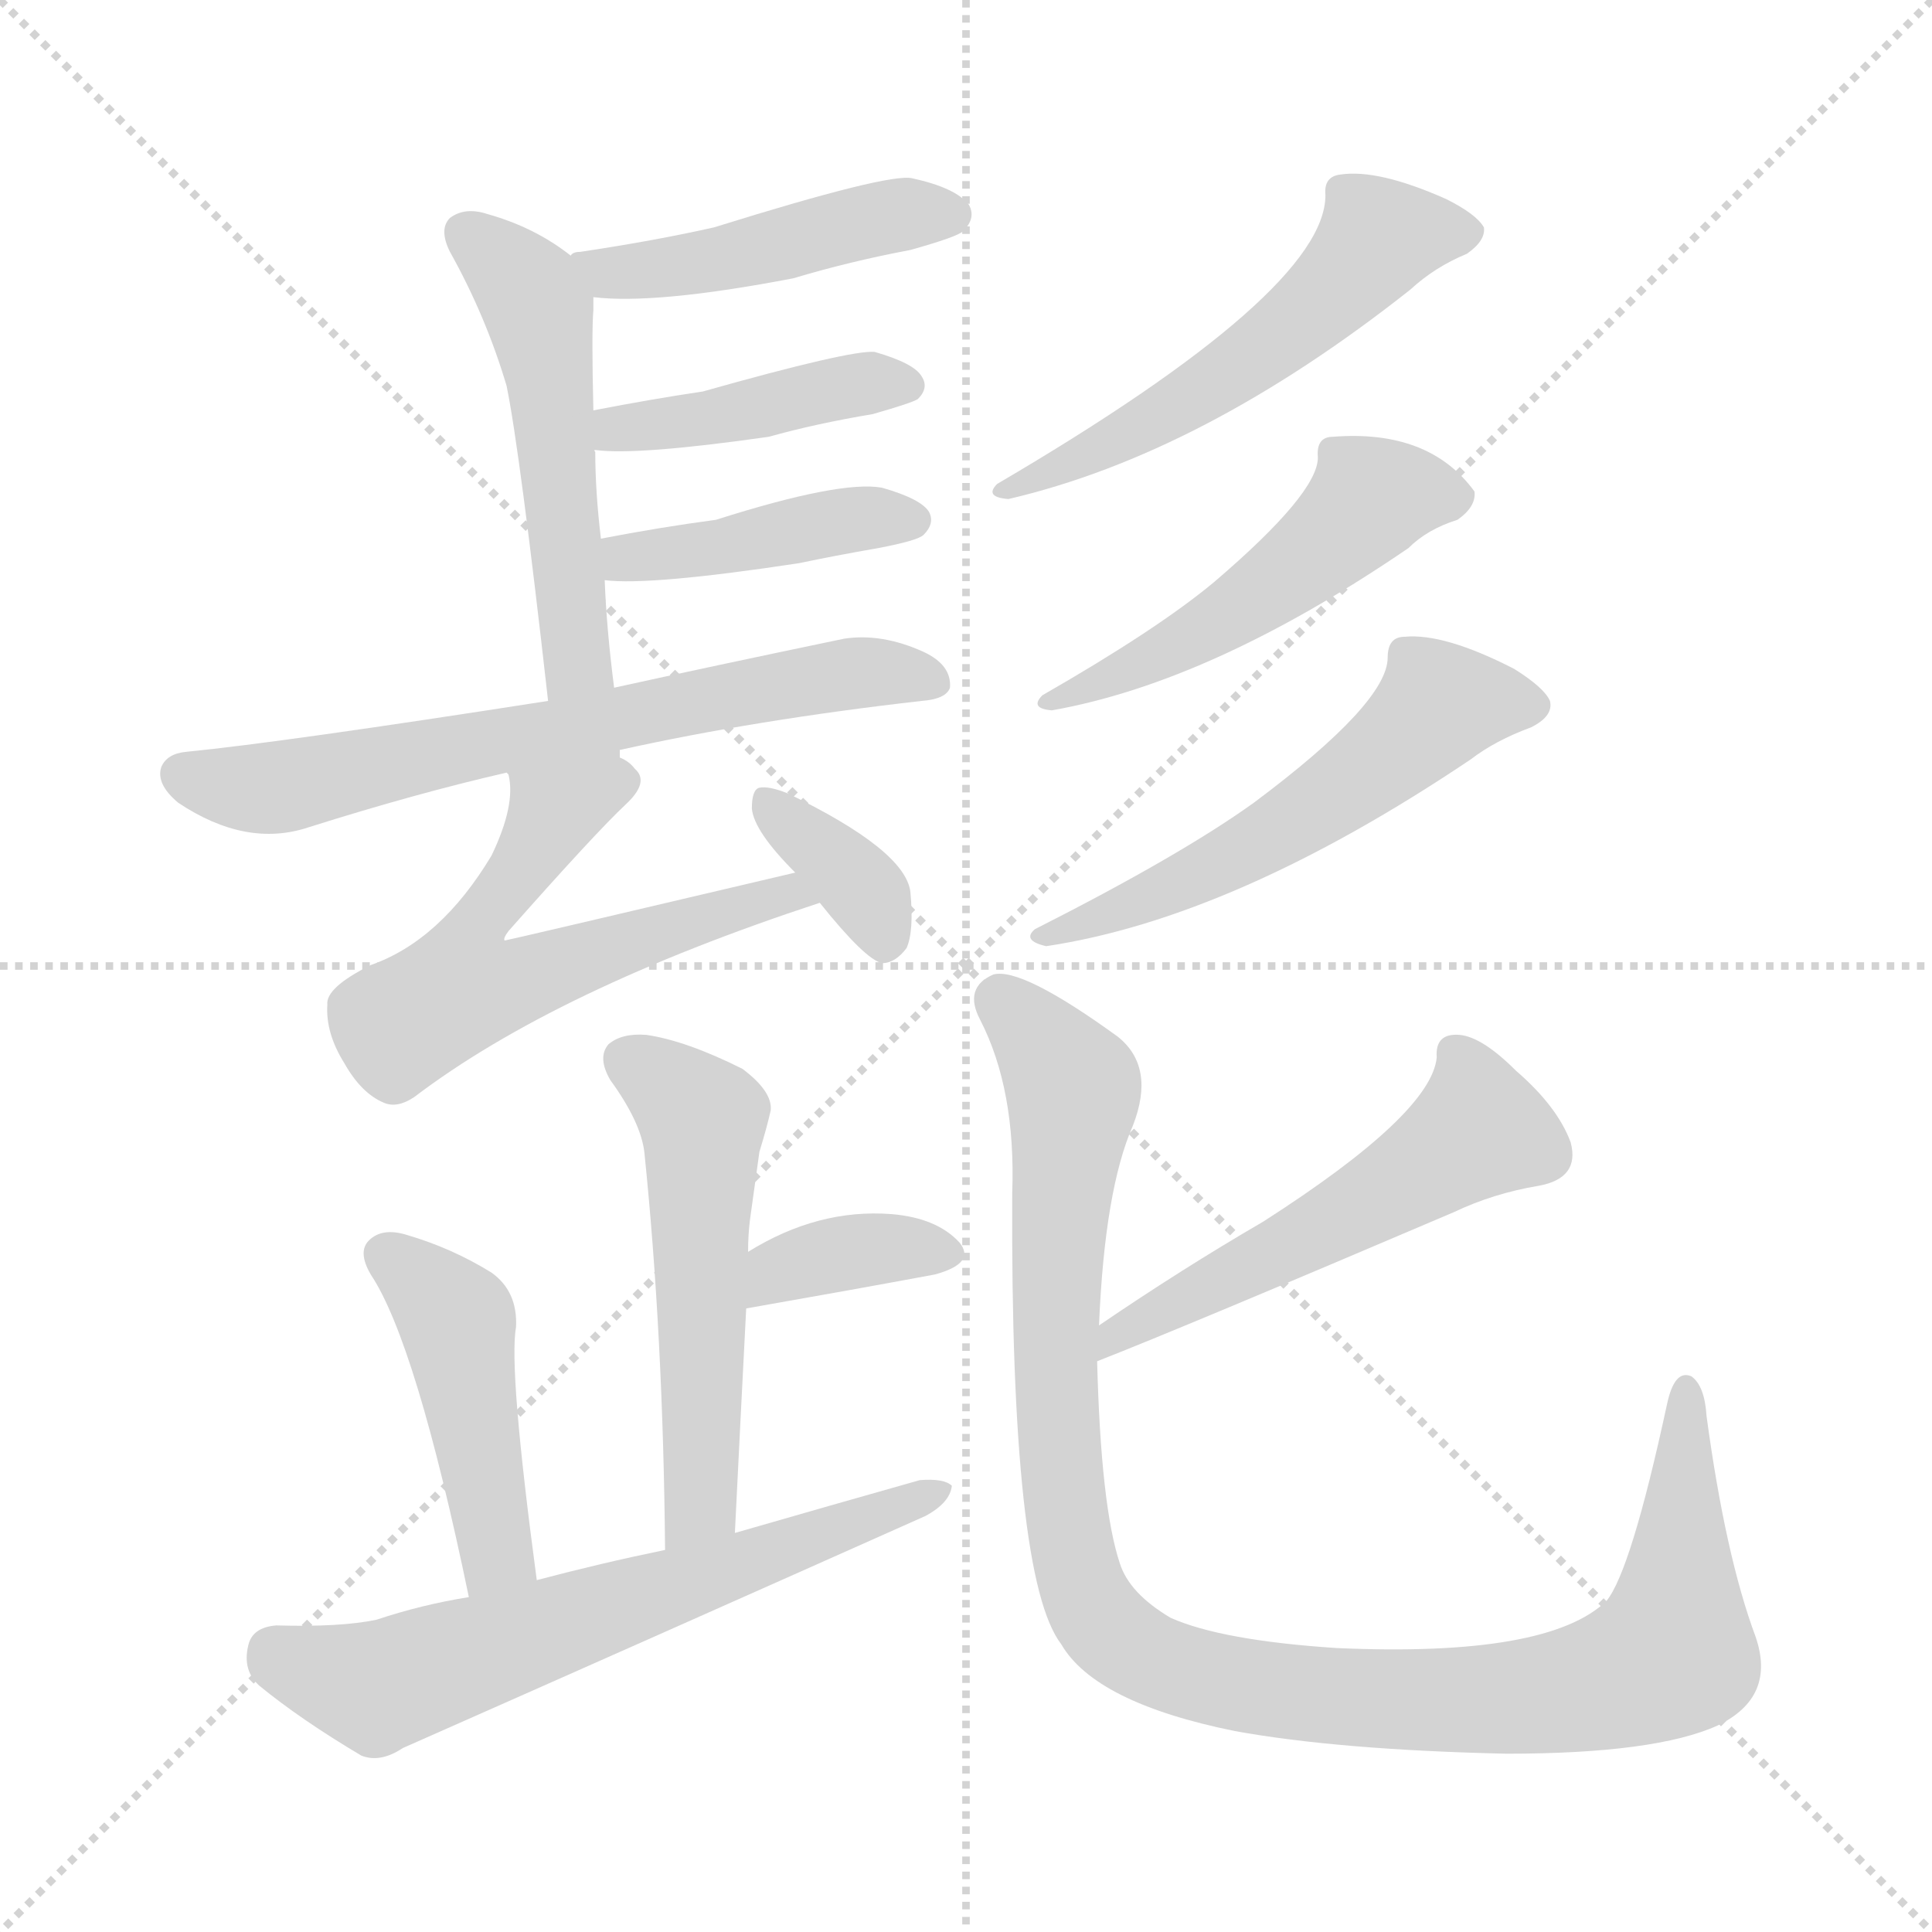 <svg version="1.1" viewBox="0 0 1024 1024" xmlns="http://www.w3.org/2000/svg">
  <g stroke="lightgray" stroke-dasharray="1,1" stroke-width="1" transform="scale(4, 4)">
    <line x1="0" y1="0" x2="256" y2="256"></line>
    <line x1="256" y1="0" x2="0" y2="256"></line>
    <line x1="128" y1="0" x2="128" y2="256"></line>
    <line x1="0" y1="128" x2="256" y2="128"></line>
  </g>
<g transform="scale(1, -1) translate(0, -900)">
   <style type="text/css">
    @keyframes keyframes0 {
      from {
       stroke: blue;
       stroke-dashoffset: 455;
       stroke-width: 128;
       }
       60% {
       animation-timing-function: step-end;
       stroke: blue;
       stroke-dashoffset: 0;
       stroke-width: 128;
       }
       to {
       stroke: black;
       stroke-width: 1024;
       }
       }
       #make-me-a-hanzi-animation-0 {
         animation: keyframes0 0.62s both;
         animation-delay: 0s;
         animation-timing-function: linear;
       }
    @keyframes keyframes1 {
      from {
       stroke: blue;
       stroke-dashoffset: 515;
       stroke-width: 128;
       }
       63% {
       animation-timing-function: step-end;
       stroke: blue;
       stroke-dashoffset: 0;
       stroke-width: 128;
       }
       to {
       stroke: black;
       stroke-width: 1024;
       }
       }
       #make-me-a-hanzi-animation-1 {
         animation: keyframes1 0.669s both;
         animation-delay: 0.62s;
         animation-timing-function: linear;
       }
    @keyframes keyframes2 {
      from {
       stroke: blue;
       stroke-dashoffset: 420;
       stroke-width: 128;
       }
       58% {
       animation-timing-function: step-end;
       stroke: blue;
       stroke-dashoffset: 0;
       stroke-width: 128;
       }
       to {
       stroke: black;
       stroke-width: 1024;
       }
       }
       #make-me-a-hanzi-animation-2 {
         animation: keyframes2 0.592s both;
         animation-delay: 1.289s;
         animation-timing-function: linear;
       }
    @keyframes keyframes3 {
      from {
       stroke: blue;
       stroke-dashoffset: 418;
       stroke-width: 128;
       }
       58% {
       animation-timing-function: step-end;
       stroke: blue;
       stroke-dashoffset: 0;
       stroke-width: 128;
       }
       to {
       stroke: black;
       stroke-width: 1024;
       }
       }
       #make-me-a-hanzi-animation-3 {
         animation: keyframes3 0.59s both;
         animation-delay: 1.881s;
         animation-timing-function: linear;
       }
    @keyframes keyframes4 {
      from {
       stroke: blue;
       stroke-dashoffset: 662;
       stroke-width: 128;
       }
       68% {
       animation-timing-function: step-end;
       stroke: blue;
       stroke-dashoffset: 0;
       stroke-width: 128;
       }
       to {
       stroke: black;
       stroke-width: 1024;
       }
       }
       #make-me-a-hanzi-animation-4 {
         animation: keyframes4 0.789s both;
         animation-delay: 2.471s;
         animation-timing-function: linear;
       }
    @keyframes keyframes5 {
      from {
       stroke: blue;
       stroke-dashoffset: 577;
       stroke-width: 128;
       }
       65% {
       animation-timing-function: step-end;
       stroke: blue;
       stroke-dashoffset: 0;
       stroke-width: 128;
       }
       to {
       stroke: black;
       stroke-width: 1024;
       }
       }
       #make-me-a-hanzi-animation-5 {
         animation: keyframes5 0.72s both;
         animation-delay: 3.26s;
         animation-timing-function: linear;
       }
    @keyframes keyframes6 {
      from {
       stroke: blue;
       stroke-dashoffset: 353;
       stroke-width: 128;
       }
       53% {
       animation-timing-function: step-end;
       stroke: blue;
       stroke-dashoffset: 0;
       stroke-width: 128;
       }
       to {
       stroke: black;
       stroke-width: 1024;
       }
       }
       #make-me-a-hanzi-animation-6 {
         animation: keyframes6 0.537s both;
         animation-delay: 3.98s;
         animation-timing-function: linear;
       }
    @keyframes keyframes7 {
      from {
       stroke: blue;
       stroke-dashoffset: 537;
       stroke-width: 128;
       }
       64% {
       animation-timing-function: step-end;
       stroke: blue;
       stroke-dashoffset: 0;
       stroke-width: 128;
       }
       to {
       stroke: black;
       stroke-width: 1024;
       }
       }
       #make-me-a-hanzi-animation-7 {
         animation: keyframes7 0.687s both;
         animation-delay: 4.517s;
         animation-timing-function: linear;
       }
    @keyframes keyframes8 {
      from {
       stroke: blue;
       stroke-dashoffset: 495;
       stroke-width: 128;
       }
       62% {
       animation-timing-function: step-end;
       stroke: blue;
       stroke-dashoffset: 0;
       stroke-width: 128;
       }
       to {
       stroke: black;
       stroke-width: 1024;
       }
       }
       #make-me-a-hanzi-animation-8 {
         animation: keyframes8 0.653s both;
         animation-delay: 5.204s;
         animation-timing-function: linear;
       }
    @keyframes keyframes9 {
      from {
       stroke: blue;
       stroke-dashoffset: 544;
       stroke-width: 128;
       }
       64% {
       animation-timing-function: step-end;
       stroke: blue;
       stroke-dashoffset: 0;
       stroke-width: 128;
       }
       to {
       stroke: black;
       stroke-width: 1024;
       }
       }
       #make-me-a-hanzi-animation-9 {
         animation: keyframes9 0.693s both;
         animation-delay: 5.857s;
         animation-timing-function: linear;
       }
    @keyframes keyframes10 {
      from {
       stroke: blue;
       stroke-dashoffset: 532;
       stroke-width: 128;
       }
       63% {
       animation-timing-function: step-end;
       stroke: blue;
       stroke-dashoffset: 0;
       stroke-width: 128;
       }
       to {
       stroke: black;
       stroke-width: 1024;
       }
       }
       #make-me-a-hanzi-animation-10 {
         animation: keyframes10 0.683s both;
         animation-delay: 6.549s;
         animation-timing-function: linear;
       }
    @keyframes keyframes11 {
      from {
       stroke: blue;
       stroke-dashoffset: 360;
       stroke-width: 128;
       }
       54% {
       animation-timing-function: step-end;
       stroke: blue;
       stroke-dashoffset: 0;
       stroke-width: 128;
       }
       to {
       stroke: black;
       stroke-width: 1024;
       }
       }
       #make-me-a-hanzi-animation-11 {
         animation: keyframes11 0.543s both;
         animation-delay: 7.232s;
         animation-timing-function: linear;
       }
    @keyframes keyframes12 {
      from {
       stroke: blue;
       stroke-dashoffset: 449;
       stroke-width: 128;
       }
       59% {
       animation-timing-function: step-end;
       stroke: blue;
       stroke-dashoffset: 0;
       stroke-width: 128;
       }
       to {
       stroke: black;
       stroke-width: 1024;
       }
       }
       #make-me-a-hanzi-animation-12 {
         animation: keyframes12 0.615s both;
         animation-delay: 7.775s;
         animation-timing-function: linear;
       }
    @keyframes keyframes13 {
      from {
       stroke: blue;
       stroke-dashoffset: 631;
       stroke-width: 128;
       }
       67% {
       animation-timing-function: step-end;
       stroke: blue;
       stroke-dashoffset: 0;
       stroke-width: 128;
       }
       to {
       stroke: black;
       stroke-width: 1024;
       }
       }
       #make-me-a-hanzi-animation-13 {
         animation: keyframes13 0.764s both;
         animation-delay: 8.391s;
         animation-timing-function: linear;
       }
    @keyframes keyframes14 {
      from {
       stroke: blue;
       stroke-dashoffset: 532;
       stroke-width: 128;
       }
       63% {
       animation-timing-function: step-end;
       stroke: blue;
       stroke-dashoffset: 0;
       stroke-width: 128;
       }
       to {
       stroke: black;
       stroke-width: 1024;
       }
       }
       #make-me-a-hanzi-animation-14 {
         animation: keyframes14 0.683s both;
         animation-delay: 9.154s;
         animation-timing-function: linear;
       }
    @keyframes keyframes15 {
      from {
       stroke: blue;
       stroke-dashoffset: 1058;
       stroke-width: 128;
       }
       77% {
       animation-timing-function: step-end;
       stroke: blue;
       stroke-dashoffset: 0;
       stroke-width: 128;
       }
       to {
       stroke: black;
       stroke-width: 1024;
       }
       }
       #make-me-a-hanzi-animation-15 {
         animation: keyframes15 1.111s both;
         animation-delay: 9.837s;
         animation-timing-function: linear;
       }
</style>
<path d="M 314.5 742.5 Q 347.5 738.5 420.5 752.5 Q 450.5 761.5 482.5 767.5 Q 507.5 774.5 510.5 777.5 Q 517.5 784.5 513.5 791.5 Q 506.5 800.5 483.5 805.5 Q 471.5 808.5 378.5 779.5 Q 347.5 772.5 307.5 766.5 Q 303.5 766.5 302.5 764.5 C 274.5 754.5 284.5 745.5 314.5 742.5 Z" fill="lightgray"></path> 
<path d="M 325.5 535.5 Q 321.5 566.5 320.5 592.5 L 318.5 614.5 Q 315.5 639.5 315.5 660.5 Q 314.5 661.5 315.5 661.5 L 314.5 682.5 Q 313.5 724.5 314.5 735.5 Q 314.5 739.5 314.5 742.5 C 314.5 755.5 314.5 755.5 302.5 764.5 Q 283.5 779.5 258.5 786.5 Q 246.5 790.5 238.5 784.5 Q 232.5 778.5 238.5 766.5 Q 257.5 732.5 268.5 695.5 Q 275.5 661.5 290.5 528.5 C 293.5 498.5 329.5 505.5 325.5 535.5 Z" fill="lightgray"></path> 
<path d="M 315.5 661.5 Q 337.5 658.5 407.5 668.5 Q 432.5 675.5 462.5 680.5 Q 483.5 686.5 486.5 688.5 Q 492.5 694.5 488.5 700.5 Q 484.5 707.5 463.5 713.5 Q 450.5 714.5 372.5 692.5 Q 345.5 688.5 314.5 682.5 C 285.5 676.5 285.5 664.5 315.5 661.5 Z" fill="lightgray"></path> 
<path d="M 320.5 592.5 Q 344.5 589.5 423.5 601.5 Q 442.5 605.5 465.5 609.5 Q 486.5 613.5 489.5 616.5 Q 495.5 622.5 492.5 628.5 Q 488.5 635.5 467.5 641.5 Q 445.5 645.5 379.5 624.5 Q 349.5 620.5 318.5 614.5 C 289.5 608.5 290.5 594.5 320.5 592.5 Z" fill="lightgray"></path> 
<path d="M 328.5 502.5 Q 400.5 518.5 488.5 528.5 Q 501.5 529.5 503.5 535.5 Q 504.5 547.5 489.5 554.5 Q 467.5 564.5 447.5 561.5 Q 375.5 546.5 325.5 535.5 L 290.5 528.5 Q 149.5 506.5 98.5 501.5 Q 88.5 500.5 85.5 493.5 Q 82.5 484.5 94.5 474.5 Q 130.5 450.5 163.5 461.5 Q 220.5 479.5 268.5 490.5 L 328.5 502.5 Z" fill="lightgray"></path> 
<path d="M 421.5 437.5 Q 268.5 401.5 267.5 401.5 Q 266.5 402.5 269.5 406.5 Q 315.5 458.5 331.5 473.5 Q 344.5 485.5 336.5 492.5 Q 333.5 496.5 328.5 498.5 L 328.5 500.5 Q 328.5 501.5 328.5 502.5 C 309.5 525.5 264.5 520.5 268.5 490.5 L 269.5 489.5 Q 273.5 473.5 260.5 446.5 Q 233.5 401.5 196.5 388.5 Q 172.5 376.5 173.5 367.5 Q 172.5 352.5 182.5 336.5 Q 191.5 320.5 203.5 315.5 Q 210.5 312.5 219.5 318.5 Q 294.5 375.5 434.5 421.5 C 462.5 430.5 450.5 444.5 421.5 437.5 Z" fill="lightgray"></path> 
<path d="M 434.5 421.5 Q 458.5 391.5 467.5 389.5 Q 474.5 389.5 480.5 397.5 Q 484.5 406.5 482.5 427.5 Q 479.5 449.5 417.5 479.5 Q 407.5 483.5 402.5 482.5 Q 398.5 481.5 398.5 471.5 Q 399.5 459.5 421.5 437.5 L 434.5 421.5 Z" fill="lightgray"></path> 
<path d="M 702.5 796.5 Q 702.5 745.5 528.5 643.5 Q 521.5 636.5 534.5 635.5 Q 637.5 659.5 747.5 746.5 Q 760.5 758.5 777.5 765.5 Q 787.5 772.5 786.5 779.5 Q 782.5 786.5 766.5 794.5 Q 730.5 810.5 710.5 807.5 Q 701.5 806.5 702.5 796.5 Z" fill="lightgray"></path> 
<path d="M 698.5 657.5 Q 698.5 638.5 643.5 591.5 Q 613.5 566.5 552.5 531.5 Q 545.5 524.5 557.5 523.5 Q 642.5 538.5 746.5 609.5 Q 756.5 619.5 772.5 624.5 Q 782.5 631.5 781.5 639.5 Q 757.5 672.5 706.5 668.5 Q 697.5 668.5 698.5 657.5 Z" fill="lightgray"></path> 
<path d="M 735.5 551.5 Q 735.5 527.5 664.5 474.5 Q 625.5 446.5 548.5 407.5 Q 541.5 401.5 554.5 398.5 Q 654.5 413.5 779.5 497.5 Q 792.5 507.5 811.5 514.5 Q 823.5 520.5 821.5 528.5 Q 818.5 535.5 802.5 545.5 Q 765.5 564.5 744.5 562.5 Q 735.5 562.5 735.5 551.5 Z" fill="lightgray"></path> 
<path d="M 389.5 87.5 Q 392.5 148.5 395.5 206.5 L 396.5 236.5 Q 396.5 245.5 397.5 253.5 Q 400.5 275.5 402.5 289.5 Q 406.5 302.5 408.5 311.5 Q 409.5 321.5 393.5 333.5 Q 363.5 348.5 342.5 351.5 Q 329.5 352.5 322.5 346.5 Q 316.5 339.5 323.5 327.5 Q 339.5 305.5 341.5 289.5 Q 351.5 192.5 352.5 78.5 C 352.5 48.5 388.5 57.5 389.5 87.5 Z" fill="lightgray"></path> 
<path d="M 395.5 206.5 Q 452.5 216.5 495.5 224.5 Q 517.5 230.5 508.5 241.5 Q 496.5 254.5 472.5 256.5 Q 433.5 259.5 396.5 236.5 C 370.5 220.5 365.5 201.5 395.5 206.5 Z" fill="lightgray"></path> 
<path d="M 284.5 62.5 Q 269.5 174.5 273.5 196.5 Q 274.5 215.5 260.5 225.5 Q 239.5 238.5 215.5 245.5 Q 202.5 249.5 195.5 242.5 Q 189.5 236.5 196.5 224.5 Q 220.5 188.5 248.5 53.5 C 254.5 24.5 288.5 32.5 284.5 62.5 Z" fill="lightgray"></path> 
<path d="M 248.5 53.5 Q 223.5 49.5 199.5 41.5 Q 180.5 37.5 146.5 38.5 Q 133.5 37.5 131.5 27.5 Q 128.5 14.5 137.5 6.5 Q 159.5 -11.5 191.5 -30.5 Q 201.5 -34.5 213.5 -26.5 Q 351.5 34.5 490.5 96.5 Q 503.5 103.5 504.5 112.5 Q 500.5 116.5 487.5 115.5 Q 441.5 102.5 389.5 87.5 L 352.5 78.5 Q 318.5 71.5 284.5 62.5 L 248.5 53.5 Z" fill="lightgray"></path> 
<path d="M 581.5 178.5 Q 627.5 196.5 770.5 257.5 Q 791.5 267.5 815.5 271.5 Q 837.5 275.5 832.5 294.5 Q 825.5 313.5 803.5 332.5 Q 785.5 350.5 773.5 351.5 Q 760.5 352.5 761.5 339.5 Q 758.5 309.5 669.5 252.5 Q 626.5 227.5 582.5 197.5 C 557.5 180.5 553.5 167.5 581.5 178.5 Z" fill="lightgray"></path> 
<path d="M 930.5 32.5 Q 914.5 75.5 904.5 149.5 Q 903.5 165.5 896.5 170.5 Q 887.5 174.5 883.5 155.5 Q 864.5 67.5 851.5 51.5 Q 820.5 21.5 708.5 26.5 Q 647.5 30.5 620.5 42.5 Q 598.5 55.5 593.5 71.5 Q 583.5 101.5 581.5 178.5 L 582.5 197.5 Q 585.5 269.5 600.5 303.5 Q 612.5 334.5 592.5 350.5 Q 541.5 387.5 526.5 383.5 Q 510.5 376.5 519.5 359.5 Q 538.5 322.5 536.5 267.5 Q 535.5 63.5 562.5 28.5 Q 580.5 -2.5 654.5 -17.5 Q 709.5 -27.5 798.5 -29.5 Q 877.5 -29.5 910.5 -14.5 Q 941.5 0.5 930.5 32.5 Z" fill="lightgray"></path> 
      <clipPath id="make-me-a-hanzi-clip-0">
      <path d="M 314.5 742.5 Q 347.5 738.5 420.5 752.5 Q 450.5 761.5 482.5 767.5 Q 507.5 774.5 510.5 777.5 Q 517.5 784.5 513.5 791.5 Q 506.5 800.5 483.5 805.5 Q 471.5 808.5 378.5 779.5 Q 347.5 772.5 307.5 766.5 Q 303.5 766.5 302.5 764.5 C 274.5 754.5 284.5 745.5 314.5 742.5 Z" fill="lightgray"></path>
      </clipPath>
      <path clip-path="url(#make-me-a-hanzi-clip-0)" d="M 307.5 759.5 L 356.5 757.5 L 476.5 786.5 L 503.5 786.5 " fill="none" id="make-me-a-hanzi-animation-0" stroke-dasharray="327 654" stroke-linecap="round"></path>

      <clipPath id="make-me-a-hanzi-clip-1">
      <path d="M 325.5 535.5 Q 321.5 566.5 320.5 592.5 L 318.5 614.5 Q 315.5 639.5 315.5 660.5 Q 314.5 661.5 315.5 661.5 L 314.5 682.5 Q 313.5 724.5 314.5 735.5 Q 314.5 739.5 314.5 742.5 C 314.5 755.5 314.5 755.5 302.5 764.5 Q 283.5 779.5 258.5 786.5 Q 246.5 790.5 238.5 784.5 Q 232.5 778.5 238.5 766.5 Q 257.5 732.5 268.5 695.5 Q 275.5 661.5 290.5 528.5 C 293.5 498.5 329.5 505.5 325.5 535.5 Z" fill="lightgray"></path>
      </clipPath>
      <path clip-path="url(#make-me-a-hanzi-clip-1)" d="M 246.5 776.5 L 274.5 752.5 L 285.5 733.5 L 302.5 564.5 L 305.5 549.5 L 318.5 542.5 " fill="none" id="make-me-a-hanzi-animation-1" stroke-dasharray="387 774" stroke-linecap="round"></path>

      <clipPath id="make-me-a-hanzi-clip-2">
      <path d="M 315.5 661.5 Q 337.5 658.5 407.5 668.5 Q 432.5 675.5 462.5 680.5 Q 483.5 686.5 486.5 688.5 Q 492.5 694.5 488.5 700.5 Q 484.5 707.5 463.5 713.5 Q 450.5 714.5 372.5 692.5 Q 345.5 688.5 314.5 682.5 C 285.5 676.5 285.5 664.5 315.5 661.5 Z" fill="lightgray"></path>
      </clipPath>
      <path clip-path="url(#make-me-a-hanzi-clip-2)" d="M 320.5 666.5 L 327.5 672.5 L 374.5 676.5 L 444.5 694.5 L 479.5 695.5 " fill="none" id="make-me-a-hanzi-animation-2" stroke-dasharray="292 584" stroke-linecap="round"></path>

      <clipPath id="make-me-a-hanzi-clip-3">
      <path d="M 320.5 592.5 Q 344.5 589.5 423.5 601.5 Q 442.5 605.5 465.5 609.5 Q 486.5 613.5 489.5 616.5 Q 495.5 622.5 492.5 628.5 Q 488.5 635.5 467.5 641.5 Q 445.5 645.5 379.5 624.5 Q 349.5 620.5 318.5 614.5 C 289.5 608.5 290.5 594.5 320.5 592.5 Z" fill="lightgray"></path>
      </clipPath>
      <path clip-path="url(#make-me-a-hanzi-clip-3)" d="M 324.5 598.5 L 332.5 604.5 L 430.5 621.5 L 482.5 624.5 " fill="none" id="make-me-a-hanzi-animation-3" stroke-dasharray="290 580" stroke-linecap="round"></path>

      <clipPath id="make-me-a-hanzi-clip-4">
      <path d="M 328.5 502.5 Q 400.5 518.5 488.5 528.5 Q 501.5 529.5 503.5 535.5 Q 504.5 547.5 489.5 554.5 Q 467.5 564.5 447.5 561.5 Q 375.5 546.5 325.5 535.5 L 290.5 528.5 Q 149.5 506.5 98.5 501.5 Q 88.5 500.5 85.5 493.5 Q 82.5 484.5 94.5 474.5 Q 130.5 450.5 163.5 461.5 Q 220.5 479.5 268.5 490.5 L 328.5 502.5 Z" fill="lightgray"></path>
      </clipPath>
      <path clip-path="url(#make-me-a-hanzi-clip-4)" d="M 96.5 489.5 L 143.5 482.5 L 442.5 542.5 L 495.5 538.5 " fill="none" id="make-me-a-hanzi-animation-4" stroke-dasharray="534 1068" stroke-linecap="round"></path>

      <clipPath id="make-me-a-hanzi-clip-5">
      <path d="M 421.5 437.5 Q 268.5 401.5 267.5 401.5 Q 266.5 402.5 269.5 406.5 Q 315.5 458.5 331.5 473.5 Q 344.5 485.5 336.5 492.5 Q 333.5 496.5 328.5 498.5 L 328.5 500.5 Q 328.5 501.5 328.5 502.5 C 309.5 525.5 264.5 520.5 268.5 490.5 L 269.5 489.5 Q 273.5 473.5 260.5 446.5 Q 233.5 401.5 196.5 388.5 Q 172.5 376.5 173.5 367.5 Q 172.5 352.5 182.5 336.5 Q 191.5 320.5 203.5 315.5 Q 210.5 312.5 219.5 318.5 Q 294.5 375.5 434.5 421.5 C 462.5 430.5 450.5 444.5 421.5 437.5 Z" fill="lightgray"></path>
      </clipPath>
      <path clip-path="url(#make-me-a-hanzi-clip-5)" d="M 321.5 499.5 L 320.5 484.5 L 295.5 471.5 L 253.5 409.5 L 267.5 404.5 L 273.5 378.5 L 408.5 428.5 L 424.5 420.5 " fill="none" id="make-me-a-hanzi-animation-5" stroke-dasharray="449 898" stroke-linecap="round"></path>

      <clipPath id="make-me-a-hanzi-clip-6">
      <path d="M 434.5 421.5 Q 458.5 391.5 467.5 389.5 Q 474.5 389.5 480.5 397.5 Q 484.5 406.5 482.5 427.5 Q 479.5 449.5 417.5 479.5 Q 407.5 483.5 402.5 482.5 Q 398.5 481.5 398.5 471.5 Q 399.5 459.5 421.5 437.5 L 434.5 421.5 Z" fill="lightgray"></path>
      </clipPath>
      <path clip-path="url(#make-me-a-hanzi-clip-6)" d="M 408.5 474.5 L 454.5 431.5 L 469.5 401.5 " fill="none" id="make-me-a-hanzi-animation-6" stroke-dasharray="225 450" stroke-linecap="round"></path>

      <clipPath id="make-me-a-hanzi-clip-7">
      <path d="M 702.5 796.5 Q 702.5 745.5 528.5 643.5 Q 521.5 636.5 534.5 635.5 Q 637.5 659.5 747.5 746.5 Q 760.5 758.5 777.5 765.5 Q 787.5 772.5 786.5 779.5 Q 782.5 786.5 766.5 794.5 Q 730.5 810.5 710.5 807.5 Q 701.5 806.5 702.5 796.5 Z" fill="lightgray"></path>
      </clipPath>
      <path clip-path="url(#make-me-a-hanzi-clip-7)" d="M 777.5 777.5 L 730.5 773.5 L 700.5 739.5 L 638.5 693.5 L 576.5 658.5 L 538.5 645.5 " fill="none" id="make-me-a-hanzi-animation-7" stroke-dasharray="409 818" stroke-linecap="round"></path>

      <clipPath id="make-me-a-hanzi-clip-8">
      <path d="M 698.5 657.5 Q 698.5 638.5 643.5 591.5 Q 613.5 566.5 552.5 531.5 Q 545.5 524.5 557.5 523.5 Q 642.5 538.5 746.5 609.5 Q 756.5 619.5 772.5 624.5 Q 782.5 631.5 781.5 639.5 Q 757.5 672.5 706.5 668.5 Q 697.5 668.5 698.5 657.5 Z" fill="lightgray"></path>
      </clipPath>
      <path clip-path="url(#make-me-a-hanzi-clip-8)" d="M 769.5 638.5 L 726.5 635.5 L 654.5 575.5 L 588.5 539.5 L 562.5 532.5 " fill="none" id="make-me-a-hanzi-animation-8" stroke-dasharray="367 734" stroke-linecap="round"></path>

      <clipPath id="make-me-a-hanzi-clip-9">
      <path d="M 735.5 551.5 Q 735.5 527.5 664.5 474.5 Q 625.5 446.5 548.5 407.5 Q 541.5 401.5 554.5 398.5 Q 654.5 413.5 779.5 497.5 Q 792.5 507.5 811.5 514.5 Q 823.5 520.5 821.5 528.5 Q 818.5 535.5 802.5 545.5 Q 765.5 564.5 744.5 562.5 Q 735.5 562.5 735.5 551.5 Z" fill="lightgray"></path>
      </clipPath>
      <path clip-path="url(#make-me-a-hanzi-clip-9)" d="M 811.5 526.5 L 761.5 525.5 L 714.5 483.5 L 674.5 457.5 L 584.5 413.5 L 558.5 407.5 " fill="none" id="make-me-a-hanzi-animation-9" stroke-dasharray="416 832" stroke-linecap="round"></path>

      <clipPath id="make-me-a-hanzi-clip-10">
      <path d="M 389.5 87.5 Q 392.5 148.5 395.5 206.5 L 396.5 236.5 Q 396.5 245.5 397.5 253.5 Q 400.5 275.5 402.5 289.5 Q 406.5 302.5 408.5 311.5 Q 409.5 321.5 393.5 333.5 Q 363.5 348.5 342.5 351.5 Q 329.5 352.5 322.5 346.5 Q 316.5 339.5 323.5 327.5 Q 339.5 305.5 341.5 289.5 Q 351.5 192.5 352.5 78.5 C 352.5 48.5 388.5 57.5 389.5 87.5 Z" fill="lightgray"></path>
      </clipPath>
      <path clip-path="url(#make-me-a-hanzi-clip-10)" d="M 331.5 338.5 L 362.5 317.5 L 372.5 303.5 L 372.5 111.5 L 357.5 86.5 " fill="none" id="make-me-a-hanzi-animation-10" stroke-dasharray="404 808" stroke-linecap="round"></path>

      <clipPath id="make-me-a-hanzi-clip-11">
      <path d="M 395.5 206.5 Q 452.5 216.5 495.5 224.5 Q 517.5 230.5 508.5 241.5 Q 496.5 254.5 472.5 256.5 Q 433.5 259.5 396.5 236.5 C 370.5 220.5 365.5 201.5 395.5 206.5 Z" fill="lightgray"></path>
      </clipPath>
      <path clip-path="url(#make-me-a-hanzi-clip-11)" d="M 402.5 213.5 L 412.5 226.5 L 451.5 237.5 L 498.5 235.5 " fill="none" id="make-me-a-hanzi-animation-11" stroke-dasharray="232 464" stroke-linecap="round"></path>

      <clipPath id="make-me-a-hanzi-clip-12">
      <path d="M 284.5 62.5 Q 269.5 174.5 273.5 196.5 Q 274.5 215.5 260.5 225.5 Q 239.5 238.5 215.5 245.5 Q 202.5 249.5 195.5 242.5 Q 189.5 236.5 196.5 224.5 Q 220.5 188.5 248.5 53.5 C 254.5 24.5 288.5 32.5 284.5 62.5 Z" fill="lightgray"></path>
      </clipPath>
      <path clip-path="url(#make-me-a-hanzi-clip-12)" d="M 204.5 234.5 L 242.5 199.5 L 261.5 94.5 L 262.5 74.5 L 251.5 65.5 " fill="none" id="make-me-a-hanzi-animation-12" stroke-dasharray="321 642" stroke-linecap="round"></path>

      <clipPath id="make-me-a-hanzi-clip-13">
      <path d="M 248.5 53.5 Q 223.5 49.5 199.5 41.5 Q 180.5 37.5 146.5 38.5 Q 133.5 37.5 131.5 27.5 Q 128.5 14.5 137.5 6.5 Q 159.5 -11.5 191.5 -30.5 Q 201.5 -34.5 213.5 -26.5 Q 351.5 34.5 490.5 96.5 Q 503.5 103.5 504.5 112.5 Q 500.5 116.5 487.5 115.5 Q 441.5 102.5 389.5 87.5 L 352.5 78.5 Q 318.5 71.5 284.5 62.5 L 248.5 53.5 Z" fill="lightgray"></path>
      </clipPath>
      <path clip-path="url(#make-me-a-hanzi-clip-13)" d="M 145.5 24.5 L 199.5 5.5 L 499.5 109.5 " fill="none" id="make-me-a-hanzi-animation-13" stroke-dasharray="503 1006" stroke-linecap="round"></path>

      <clipPath id="make-me-a-hanzi-clip-14">
      <path d="M 581.5 178.5 Q 627.5 196.5 770.5 257.5 Q 791.5 267.5 815.5 271.5 Q 837.5 275.5 832.5 294.5 Q 825.5 313.5 803.5 332.5 Q 785.5 350.5 773.5 351.5 Q 760.5 352.5 761.5 339.5 Q 758.5 309.5 669.5 252.5 Q 626.5 227.5 582.5 197.5 C 557.5 180.5 553.5 167.5 581.5 178.5 Z" fill="lightgray"></path>
      </clipPath>
      <path clip-path="url(#make-me-a-hanzi-clip-14)" d="M 770.5 342.5 L 781.5 319.5 L 781.5 299.5 L 676.5 235.5 L 593.5 195.5 L 584.5 183.5 " fill="none" id="make-me-a-hanzi-animation-14" stroke-dasharray="404 808" stroke-linecap="round"></path>

      <clipPath id="make-me-a-hanzi-clip-15">
      <path d="M 930.5 32.5 Q 914.5 75.5 904.5 149.5 Q 903.5 165.5 896.5 170.5 Q 887.5 174.5 883.5 155.5 Q 864.5 67.5 851.5 51.5 Q 820.5 21.5 708.5 26.5 Q 647.5 30.5 620.5 42.5 Q 598.5 55.5 593.5 71.5 Q 583.5 101.5 581.5 178.5 L 582.5 197.5 Q 585.5 269.5 600.5 303.5 Q 612.5 334.5 592.5 350.5 Q 541.5 387.5 526.5 383.5 Q 510.5 376.5 519.5 359.5 Q 538.5 322.5 536.5 267.5 Q 535.5 63.5 562.5 28.5 Q 580.5 -2.5 654.5 -17.5 Q 709.5 -27.5 798.5 -29.5 Q 877.5 -29.5 910.5 -14.5 Q 941.5 0.5 930.5 32.5 Z" fill="lightgray"></path>
      </clipPath>
      <path clip-path="url(#make-me-a-hanzi-clip-15)" d="M 530.5 370.5 L 569.5 320.5 L 560.5 255.5 L 562.5 115.5 L 576.5 51.5 L 605.5 22.5 L 649.5 7.5 L 727.5 -0.5 L 807.5 0.5 L 866.5 13.5 L 886.5 24.5 L 894.5 162.5 " fill="none" id="make-me-a-hanzi-animation-15" stroke-dasharray="930 1860" stroke-linecap="round"></path>

</g>
</svg>
